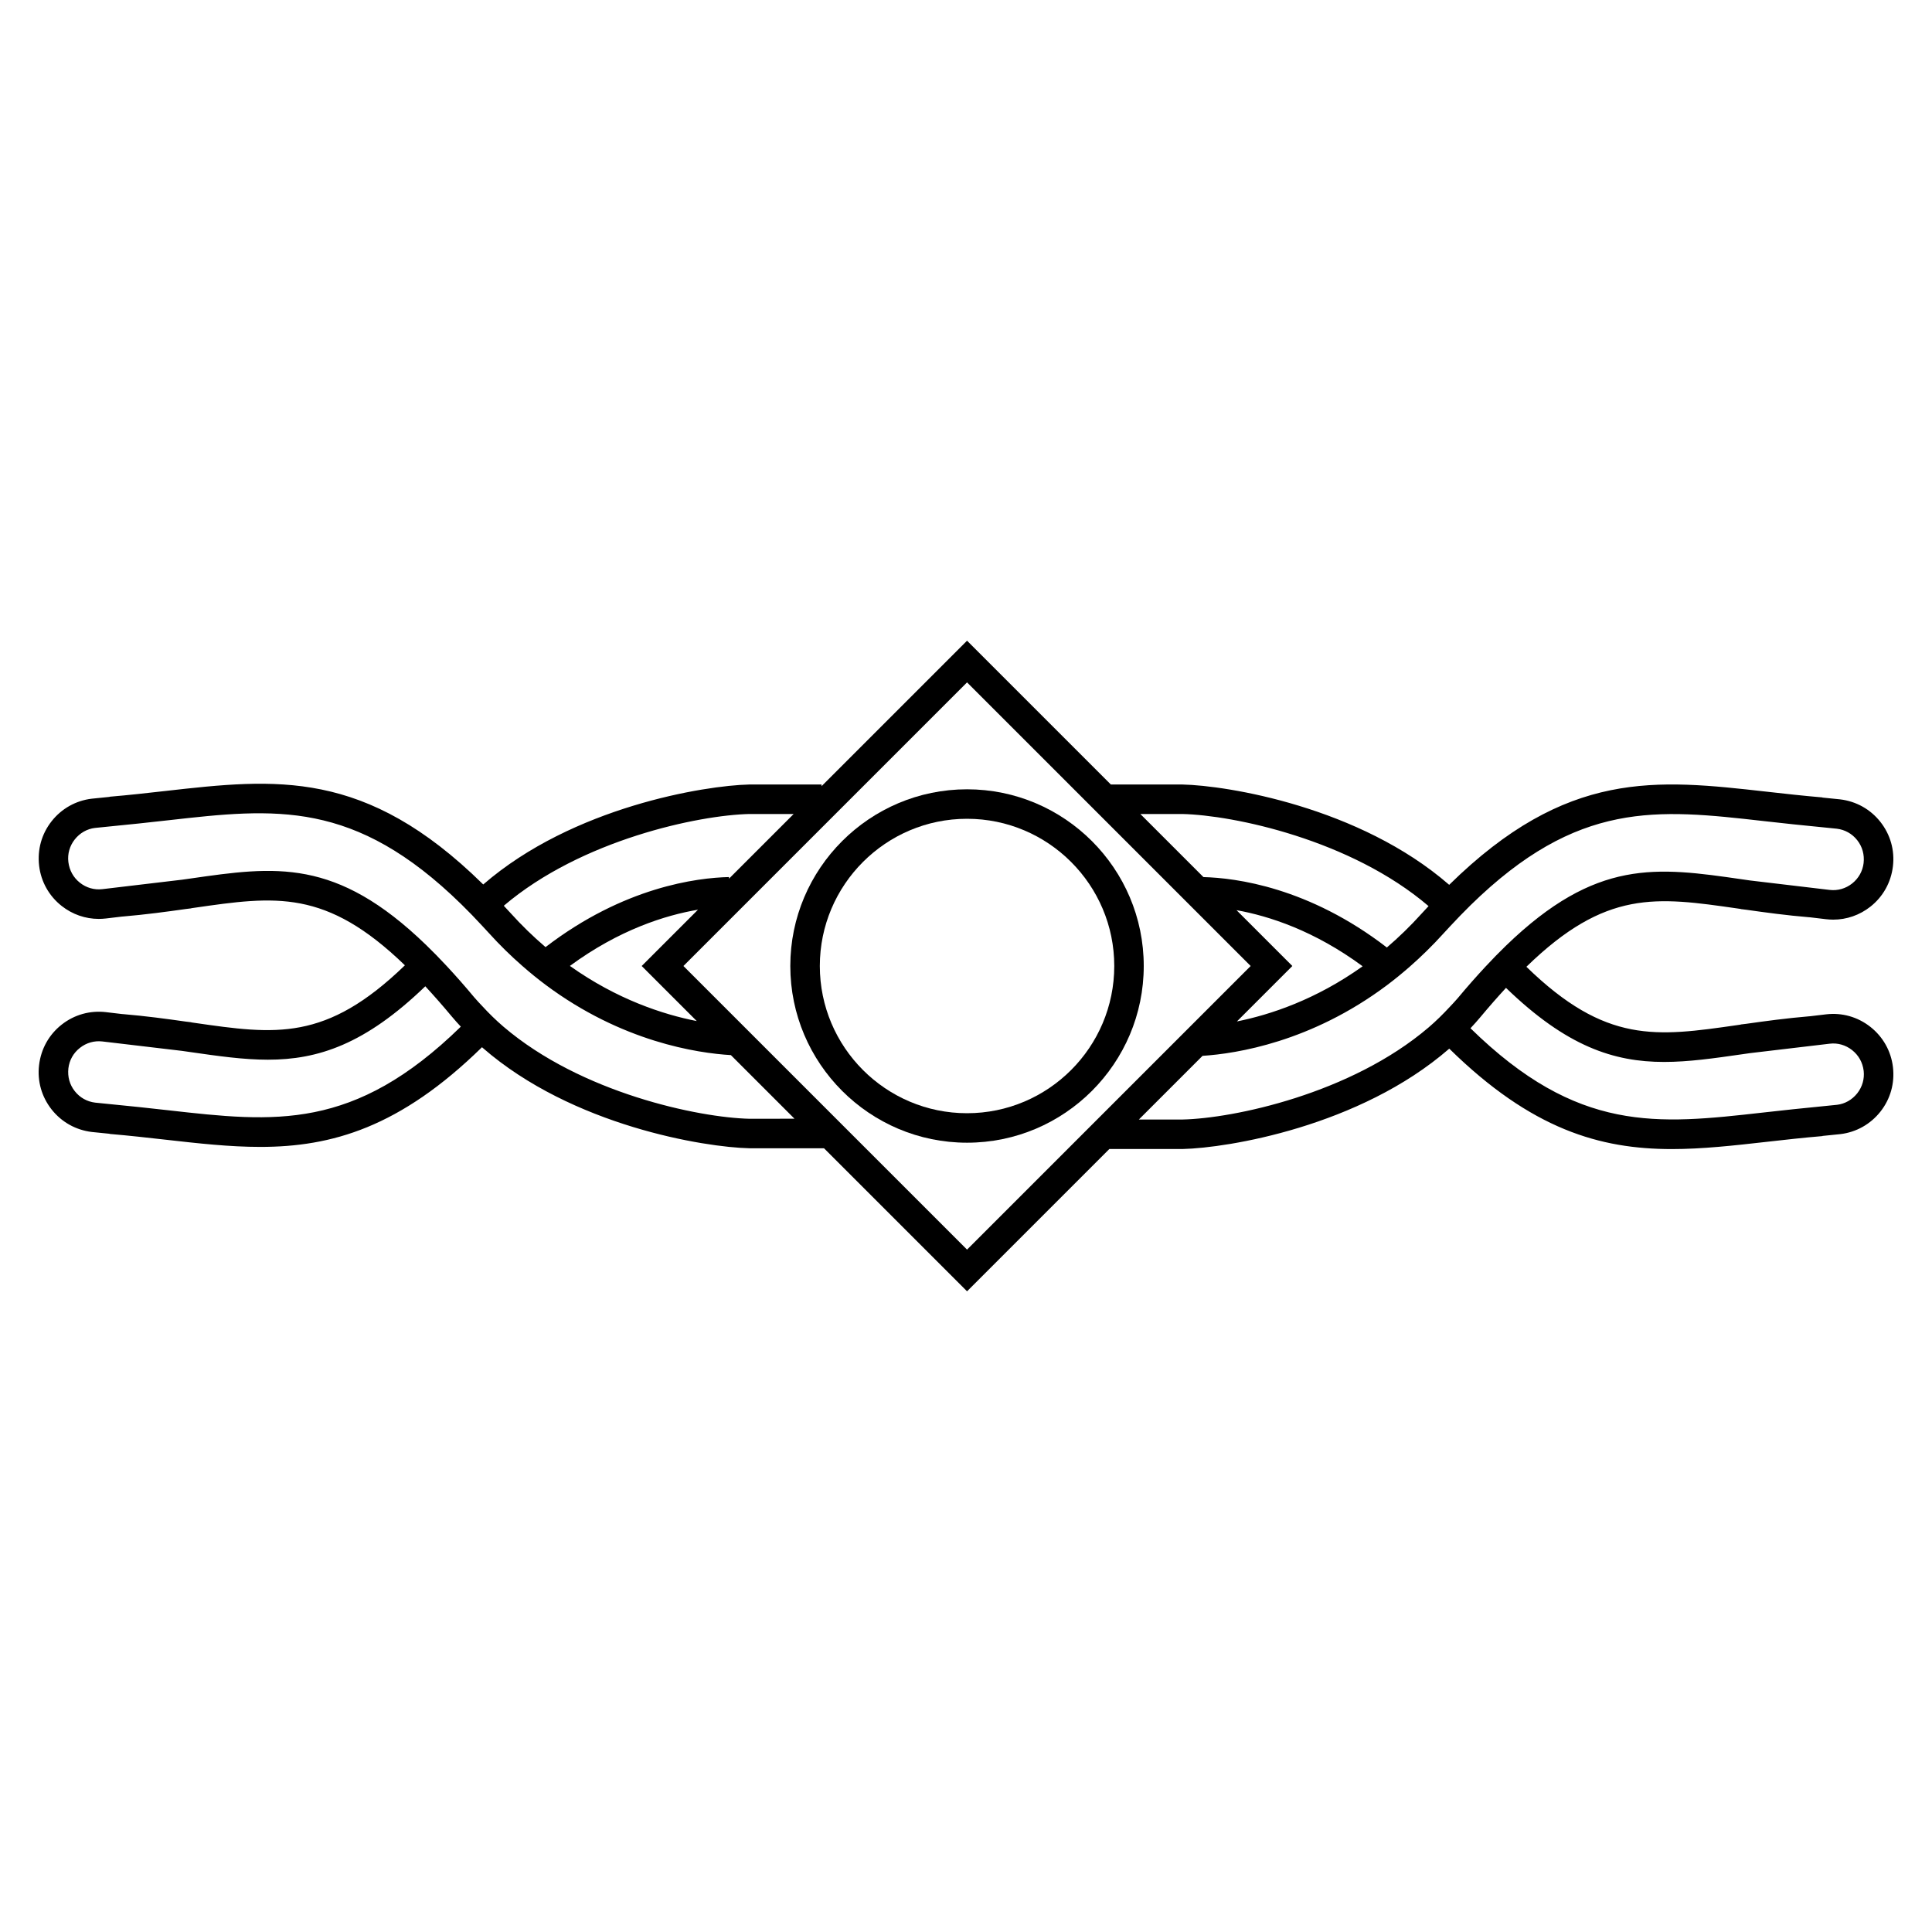 <?xml version="1.0" encoding="utf-8"?>
<!-- Generator: Adobe Illustrator 18.0.0, SVG Export Plug-In . SVG Version: 6.00 Build 0)  -->
<!DOCTYPE svg PUBLIC "-//W3C//DTD SVG 1.1//EN" "http://www.w3.org/Graphics/SVG/1.1/DTD/svg11.dtd">
<svg version="1.1" id="Layer_1" xmlns="http://www.w3.org/2000/svg" xmlns:xlink="http://www.w3.org/1999/xlink" x="0px" y="0px"
	 width="50px" height="50px" viewBox="0 0 50 50" enable-background="new 0 0 50 50" xml:space="preserve">
<g>
	<path d="M25.027,29.573c-2.522,0-4.574-2.052-4.574-4.573s2.052-4.573,4.574-4.573
		c2.522,0,4.573,2.052,4.573,4.573S27.549,29.573,25.027,29.573z M25.027,21.19
		c-2.101,0-3.81,1.709-3.81,3.81s1.709,3.81,3.81,3.81
		c2.101,0,3.81-1.709,3.81-3.81S27.127,21.19,25.027,21.19z"/>
	<path d="M48.405,26.575c-0.327-0.258-0.734-0.373-1.146-0.324l-0.43,0.051
		l-0-0.001c-0.599,0.051-1.143,0.125-1.636,0.195l-0.141,0.017l0,0.003
		c-0.027,0.004-0.056,0.008-0.082,0.012c-2.107,0.304-3.412,0.491-5.467-1.508
		c2.055-1.999,3.36-1.812,5.467-1.508c0.027,0.004,0.055,0.008,0.082,0.012
		l-0,0.003l0.14,0.017c0.493,0.07,1.038,0.145,1.637,0.195l0-0.001
		l0.43,0.051c0.062,0.007,0.124,0.011,0.185,0.011
		c0.347,0,0.683-0.116,0.961-0.335c0.327-0.258,0.534-0.626,0.584-1.048
		c0.049-0.412-0.066-0.818-0.324-1.146c-0.258-0.327-0.626-0.534-1.045-0.584
		l-0.456-0.046l0-0.004c-0.498-0.042-0.975-0.096-1.437-0.148
		c-2.869-0.323-5.179-0.581-8.222,2.41c-2.324-2.021-5.75-2.571-6.9-2.596
		h-1.856l-3.722-3.722l-3.765,3.765v-0.043l-1.875,0
		c-1.14,0.026-4.557,0.574-6.881,2.587c-0.003-0.003-0.007-0.007-0.01-0.01
		c-3.043-2.991-5.353-2.733-8.222-2.409c-0.461,0.052-0.938,0.106-1.437,0.148
		l0,0.004l-0.463,0.047c-0.411,0.049-0.78,0.256-1.038,0.583
		c-0.258,0.327-0.373,0.734-0.323,1.155c0.049,0.411,0.256,0.78,0.583,1.038
		c0.278,0.219,0.614,0.335,0.961,0.335c0.061,0,0.123-0.004,0.185-0.011
		l0.43-0.051l0,0.001c0.599-0.051,1.144-0.125,1.637-0.195l0.14-0.017
		l-0-0.003c0.027-0.004,0.056-0.008,0.082-0.012
		c2.1-0.303,3.403-0.489,5.448,1.489c-2.044,1.978-3.347,1.792-5.447,1.489
		c-0.027-0.004-0.055-0.008-0.082-0.012l0-0.003l-0.14-0.017
		c-0.493-0.07-1.038-0.145-1.637-0.195L3.171,26.245l-0.431-0.051
		c-0.411-0.048-0.818,0.066-1.145,0.324s-0.534,0.626-0.584,1.048
		c-0.049,0.412,0.066,0.818,0.324,1.146c0.258,0.327,0.626,0.534,1.045,0.584
		l0.456,0.046l-0,0.004c0.498,0.042,0.975,0.096,1.437,0.148
		c0.859,0.097,1.668,0.188,2.461,0.188c1.85,0,3.618-0.502,5.74-2.58
		c0.007,0.006,0.013,0.012,0.02,0.018c2.324,2.022,5.751,2.572,6.901,2.597
		h1.93l3.702,3.702l3.683-3.683l1.904-0
		c1.142-0.026,4.569-0.576,6.893-2.597c2.131,2.094,3.904,2.599,5.76,2.599
		c0.793,0,1.602-0.091,2.461-0.188c0.461-0.052,0.938-0.106,1.437-0.148
		l-0-0.004l0.463-0.047c0.411-0.049,0.78-0.256,1.038-0.583
		c0.258-0.327,0.373-0.734,0.323-1.155C48.939,27.201,48.732,26.833,48.405,26.575
		z M30.597,21.066c1.322,0.03,4.362,0.664,6.374,2.384
		c-0.059,0.063-0.117,0.125-0.177,0.191c-0.296,0.329-0.599,0.62-0.902,0.88
		c-2.023-1.559-3.911-1.801-4.747-1.822l-1.633-1.633L30.597,21.066z
		 M35.265,25.007c-1.208,0.863-2.388,1.254-3.254,1.428l1.435-1.435l-1.445-1.445
		C32.842,23.706,34.015,24.085,35.265,25.007z M19.394,21.066h1.146l-1.673,1.673
		l-0.001-0.041c-0.829,0.019-2.719,0.256-4.747,1.813
		c-0.004-0.003-0.008-0.007-0.012-0.01c-0.303-0.259-0.606-0.551-0.902-0.88
		c-0.056-0.062-0.111-0.121-0.167-0.18C15.051,21.729,18.082,21.096,19.394,21.066z
		 M18.064,23.543l-1.457,1.457l1.425,1.425c-0.867-0.17-2.059-0.557-3.283-1.427
		C16.026,24.059,17.222,23.686,18.064,23.543z M4.358,28.734
		c-0.25-0.028-0.505-0.056-0.766-0.084l0-0L2.463,28.536
		c-0.209-0.025-0.397-0.13-0.528-0.297c-0.132-0.167-0.19-0.374-0.165-0.592
		c0.025-0.209,0.13-0.397,0.298-0.528c0.167-0.132,0.373-0.191,0.583-0.166
		l2.062,0.244c0.07,0.01,0.14,0.02,0.209,0.03
		c0.723,0.104,1.377,0.198,2.012,0.198c1.296,0,2.514-0.397,4.073-1.9
		c0.006,0.007,0.012,0.013,0.018,0.02c0.212,0.23,0.432,0.48,0.662,0.756
		c0.077,0.092,0.157,0.181,0.239,0.269C9.158,29.273,7.109,29.045,4.358,28.734z
		 M19.403,28.954c-1.322-0.03-4.363-0.665-6.375-2.385
		c-0.194-0.166-0.375-0.344-0.547-0.531c-0.069-0.075-0.141-0.147-0.206-0.225
		c-0.247-0.297-0.484-0.565-0.715-0.813c-0.182-0.196-0.36-0.378-0.533-0.545
		c-2.335-2.259-3.9-2.036-6.105-1.718c-0.068,0.01-0.137,0.02-0.206,0.029
		L2.651,23.011c-0.21,0.025-0.416-0.034-0.583-0.166
		c-0.167-0.132-0.272-0.319-0.299-0.538c-0.025-0.209,0.034-0.416,0.166-0.583
		c0.132-0.167,0.319-0.273,0.521-0.297l1.136-0.115v-0
		c0.26-0.027,0.516-0.055,0.766-0.084c2.759-0.311,4.81-0.54,7.586,2.18
		c0.176,0.172,0.354,0.356,0.536,0.553c0.053,0.057,0.105,0.112,0.158,0.171
		c0.288,0.319,0.581,0.605,0.876,0.863c0.199,0.175,0.4,0.338,0.599,0.487
		c1.984,1.484,3.94,1.773,4.802,1.824l1.646,1.646L19.403,28.954z M25.027,32.34
		l-7.34-7.34l7.34-7.34l7.34,7.34L25.027,32.34z M37.52,26.058
		c-0.172,0.186-0.353,0.365-0.547,0.531c-2.012,1.72-5.052,2.355-6.367,2.384
		h-1.132l1.648-1.648c0.88-0.057,2.809-0.359,4.765-1.822
		c0.2-0.15,0.4-0.313,0.599-0.487c0.295-0.259,0.588-0.544,0.876-0.863
		c0.053-0.059,0.105-0.114,0.158-0.171c0.182-0.196,0.361-0.381,0.536-0.553
		c2.777-2.72,4.828-2.492,7.586-2.18c0.25,0.028,0.505,0.056,0.766,0.084
		v0l1.129,0.114c0.209,0.025,0.397,0.13,0.528,0.297
		c0.132,0.167,0.19,0.374,0.165,0.593c-0.025,0.209-0.13,0.396-0.297,0.528
		c-0.167,0.132-0.374,0.191-0.583,0.166l-2.063-0.245
		c-0.069-0.01-0.139-0.02-0.207-0.03c-2.205-0.318-3.77-0.541-6.105,1.718
		c-0.173,0.168-0.351,0.349-0.533,0.545c-0.23,0.248-0.468,0.516-0.715,0.813
		C37.661,25.911,37.589,25.983,37.52,26.058z M48.065,28.295
		c-0.132,0.167-0.319,0.273-0.521,0.297l-1.136,0.115l0,0
		c-0.261,0.027-0.516,0.055-0.766,0.084c-2.758,0.311-4.809,0.54-7.586-2.18
		c0.088-0.094,0.174-0.19,0.257-0.289c0.23-0.276,0.45-0.526,0.662-0.756
		c1.569,1.518,2.791,1.917,4.092,1.917c0.635,0,1.289-0.094,2.013-0.198
		c0.069-0.01,0.14-0.02,0.21-0.03l2.06-0.244
		c0.209-0.026,0.416,0.034,0.583,0.166c0.167,0.132,0.273,0.319,0.299,0.538
		C48.255,27.921,48.197,28.128,48.065,28.295z"/>
</g>
</svg>
